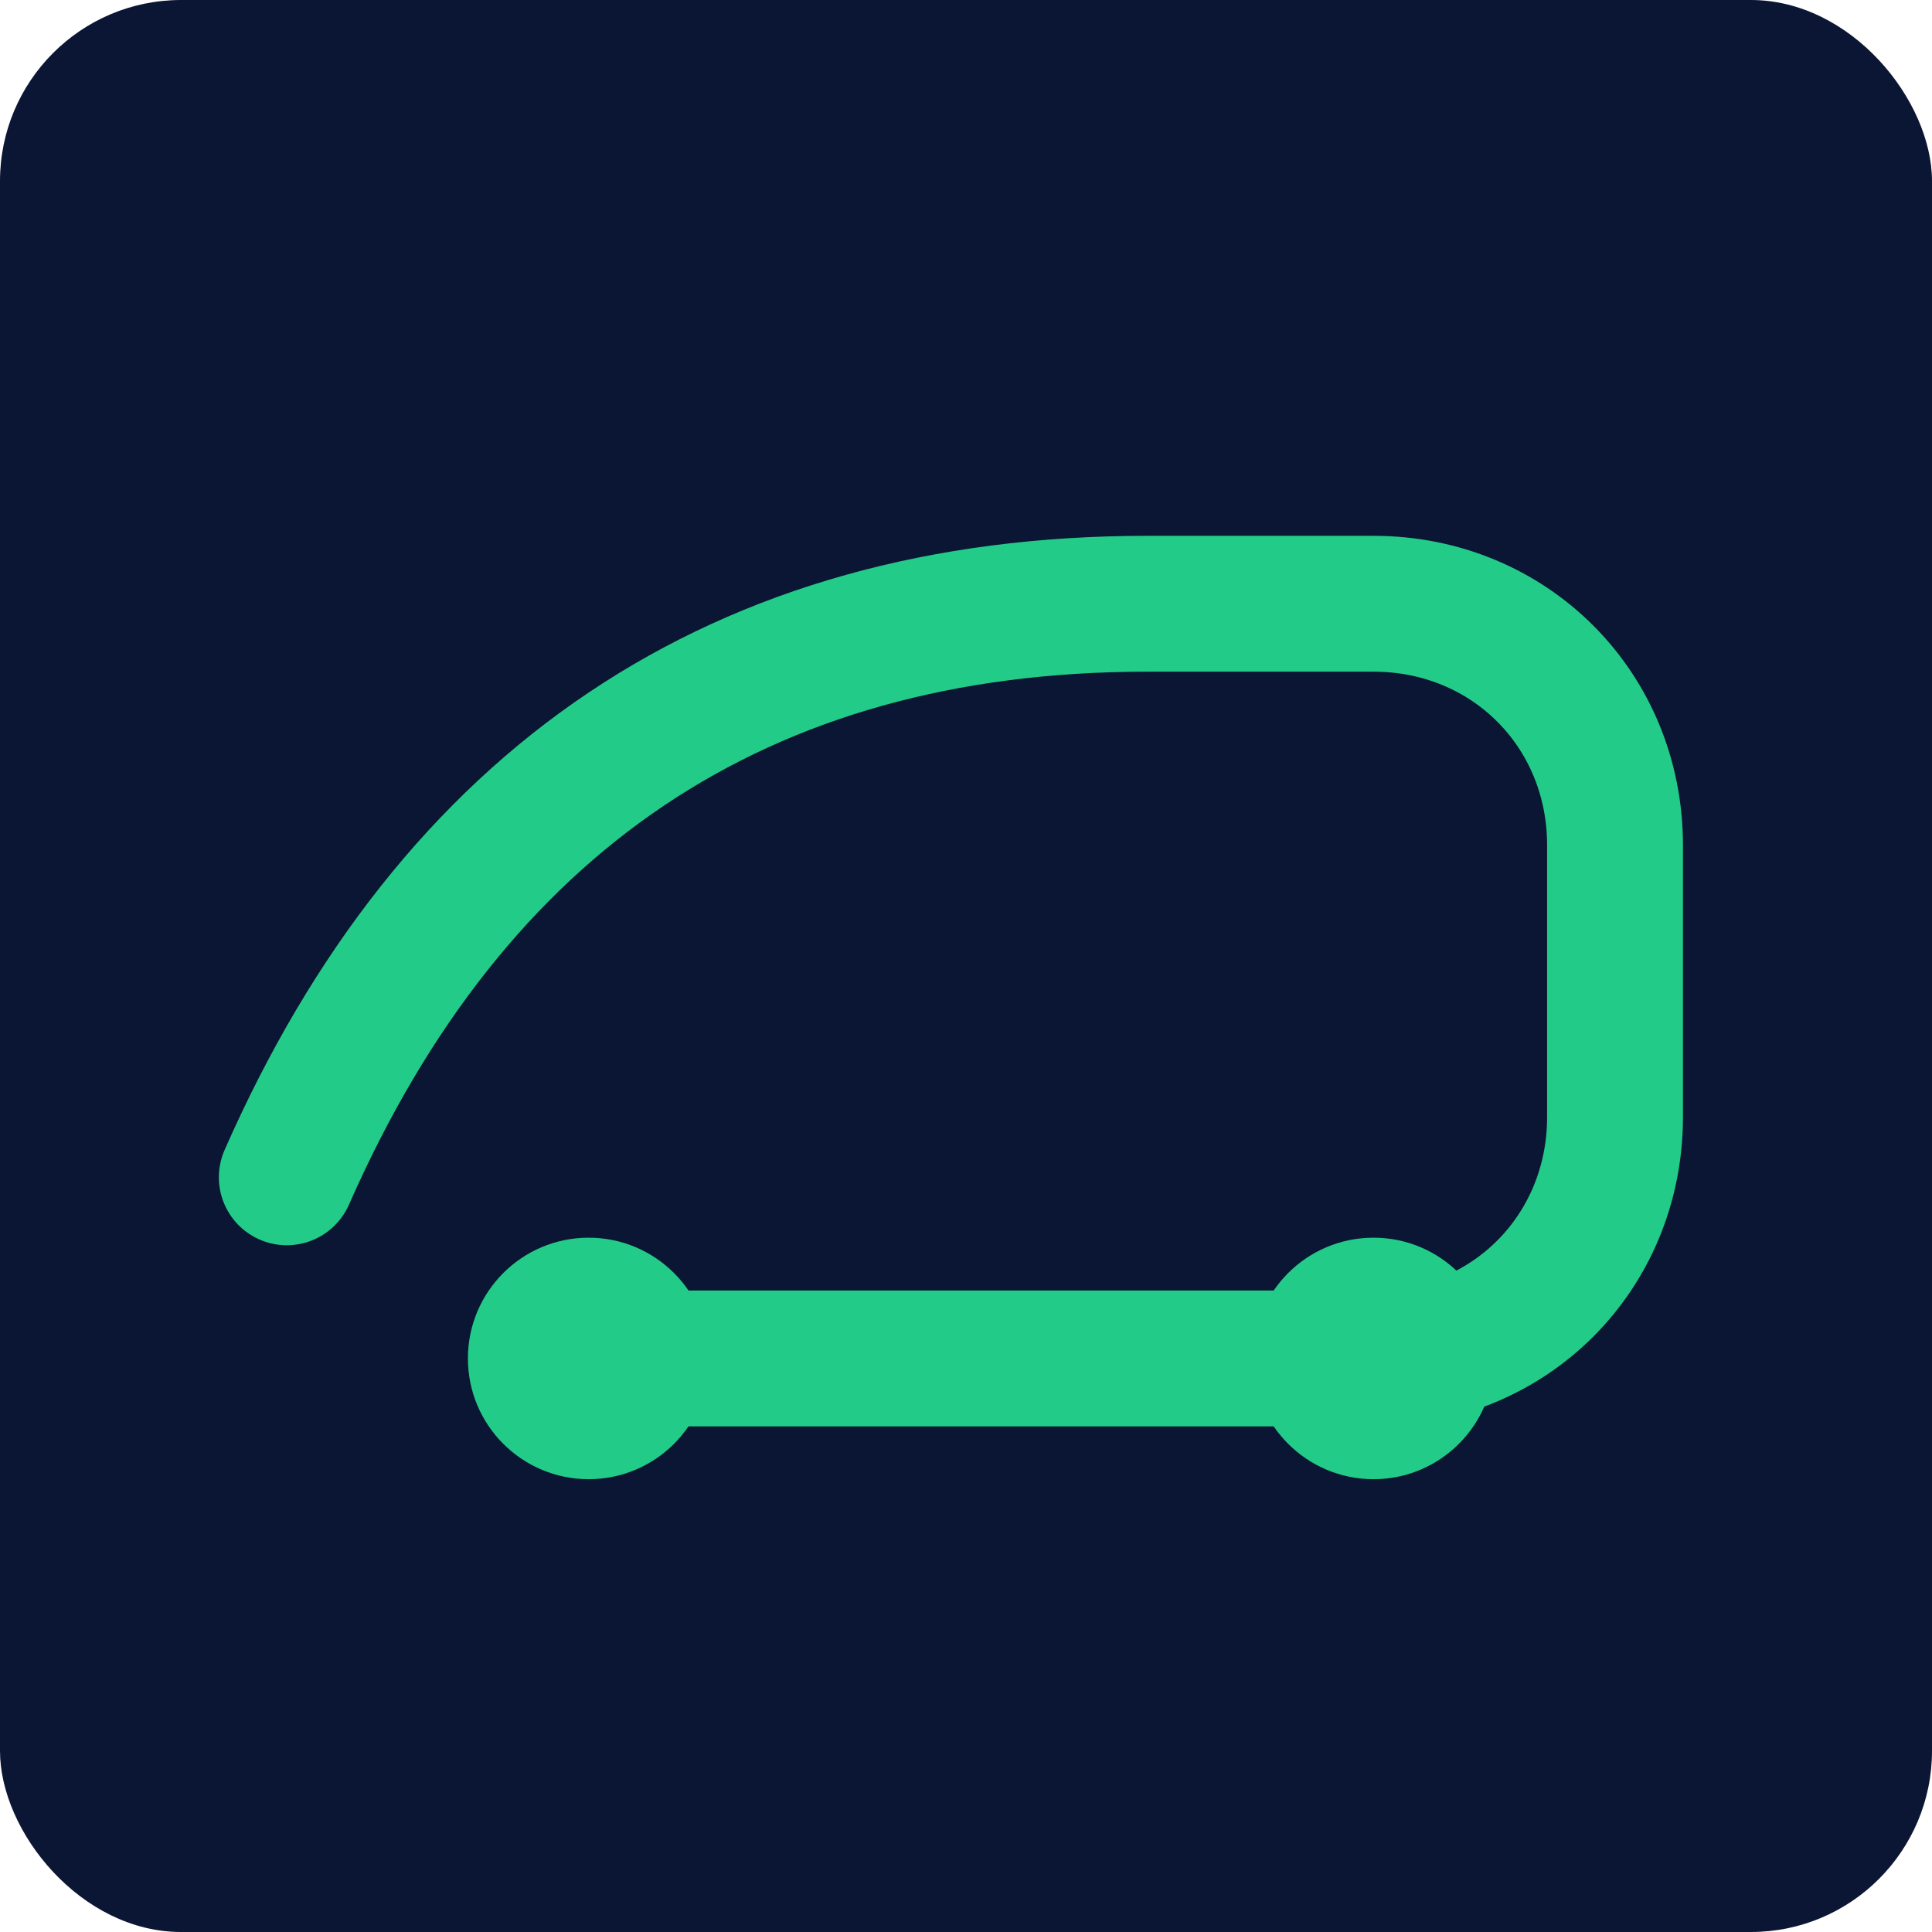 <svg width="256" height="256" viewBox="0 0 256 256" xmlns="http://www.w3.org/2000/svg">
  <rect rx="24" width="256" height="256" fill="#0b1634"/>
  <path d="M38 156c22-50 60-76 114-76h30c18 0 32 14 32 32v36c0 18-14 32-32 32H72" fill="none" stroke="#22cc88" stroke-width="18" stroke-linecap="round"/>
  <circle cx="78" cy="180" r="16" fill="#22cc88"/>
  <circle cx="182" cy="180" r="16" fill="#22cc88"/>
</svg>